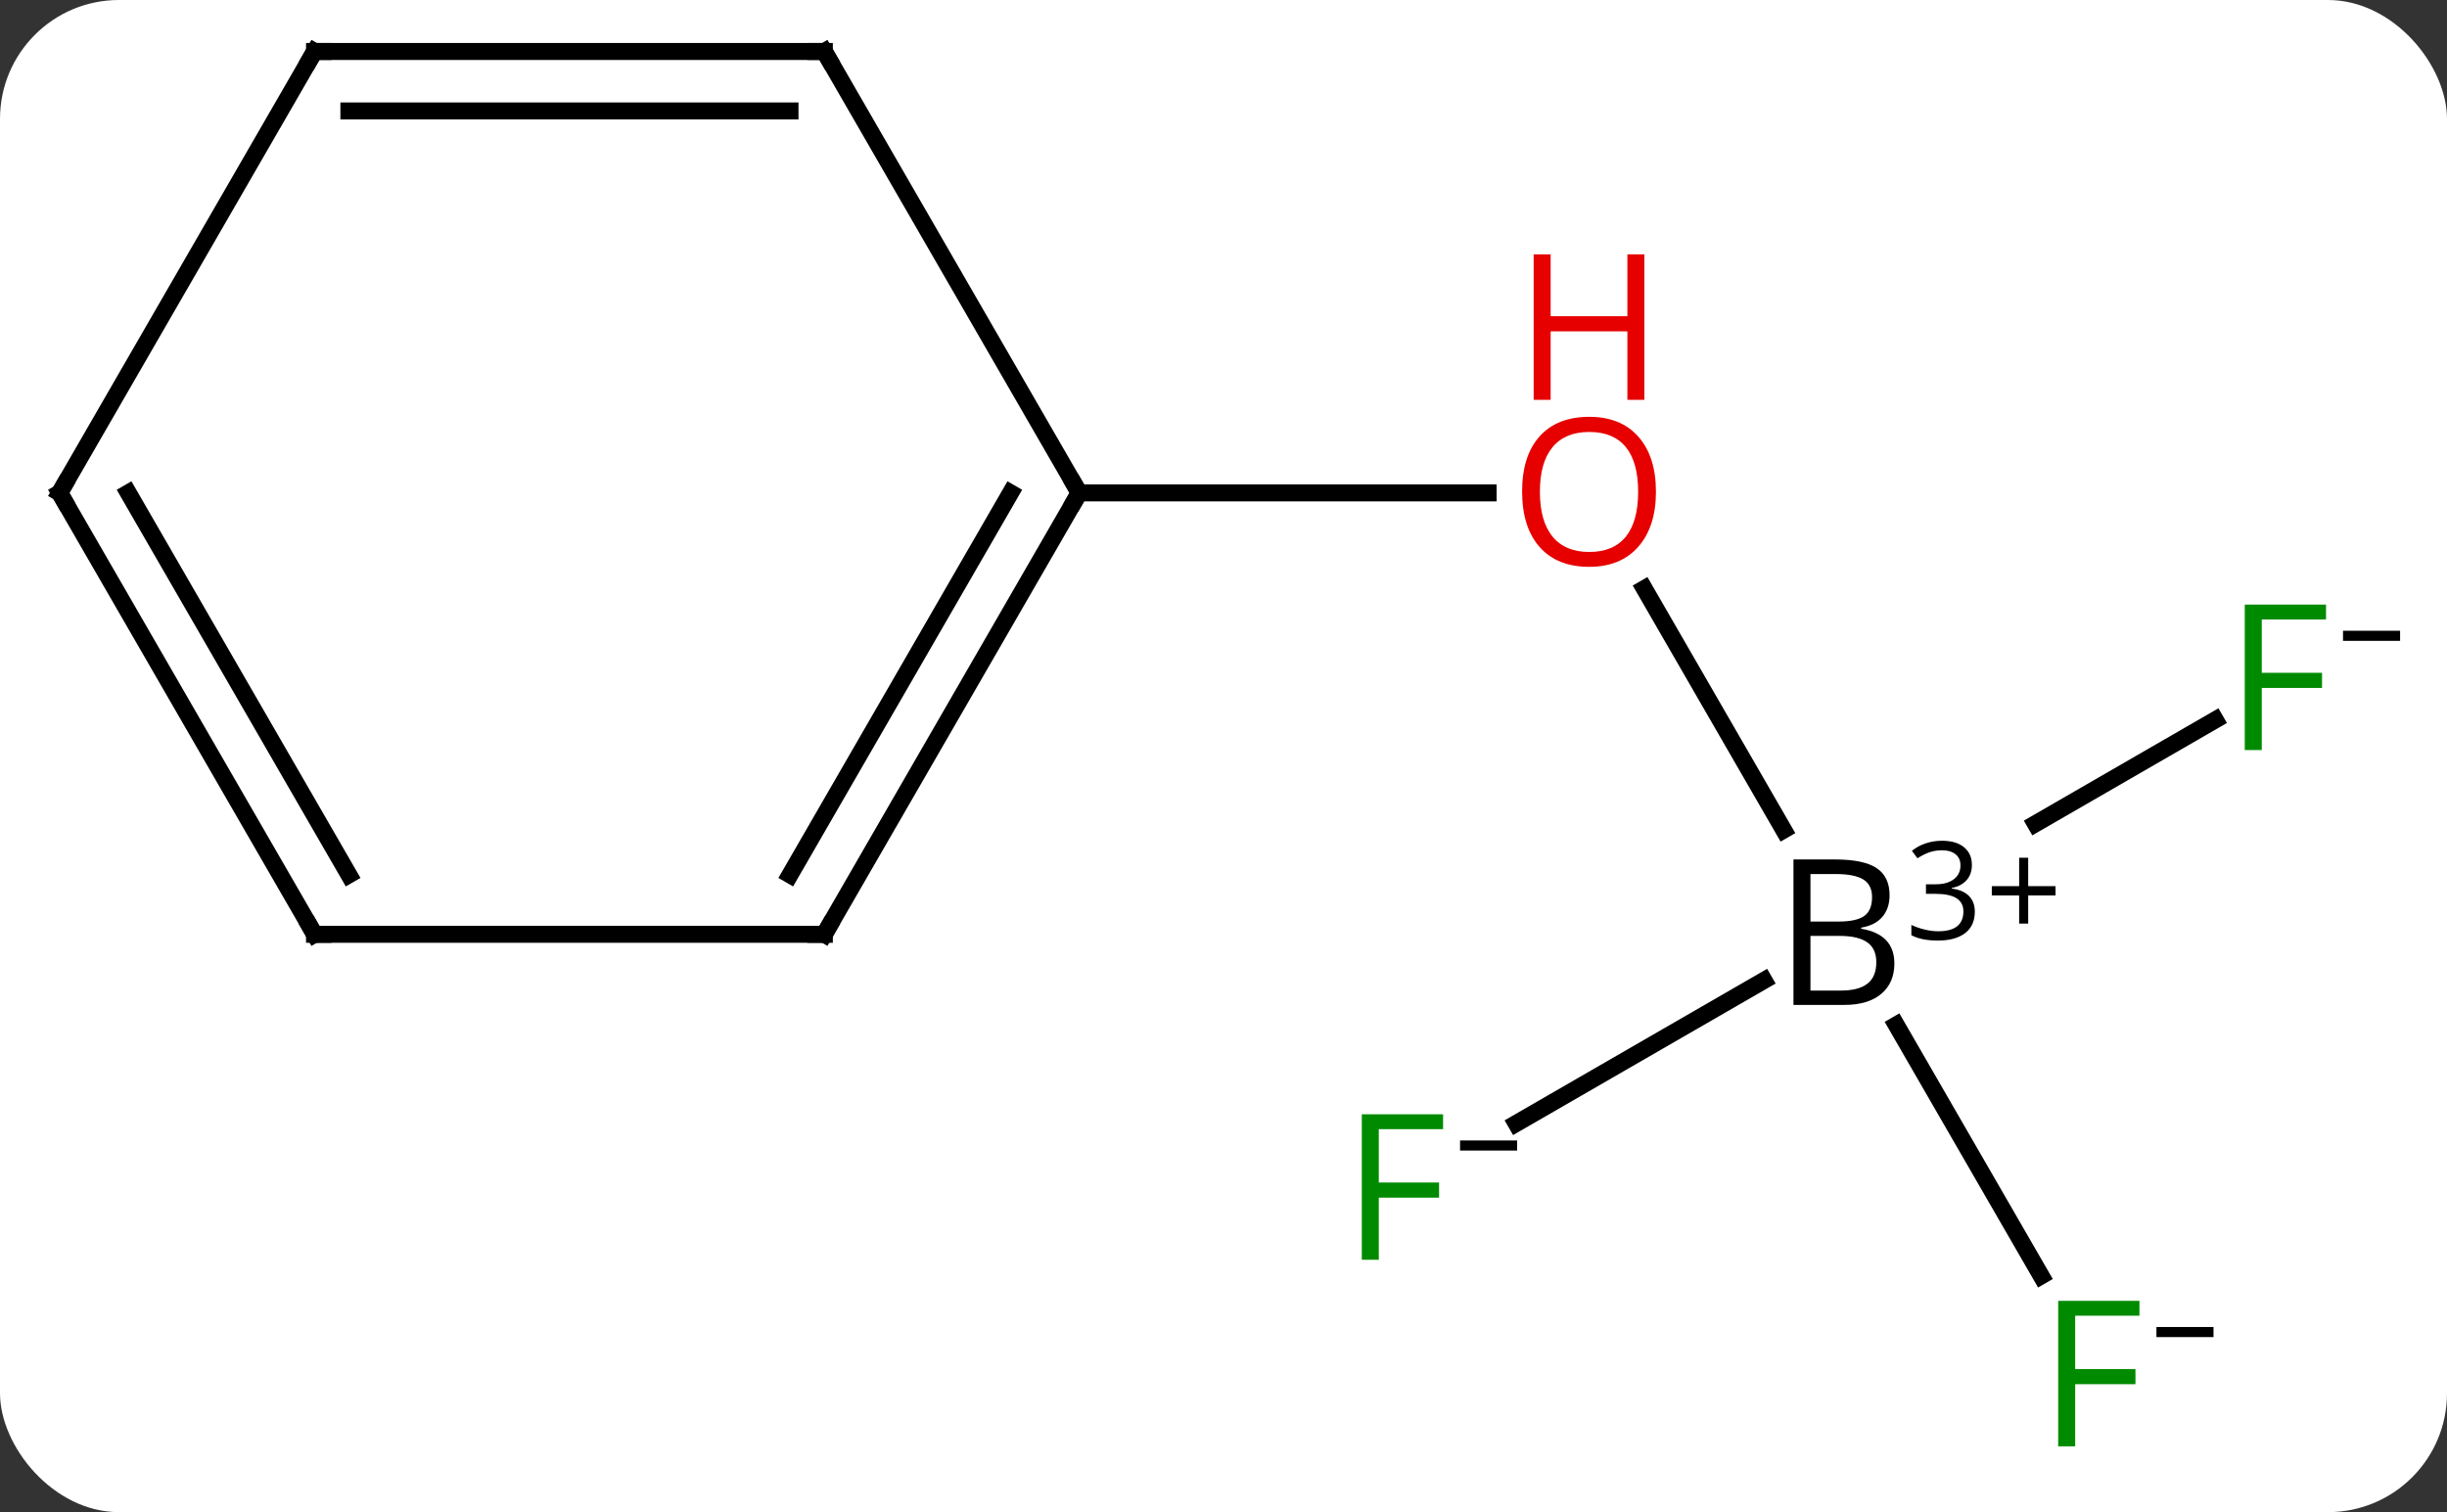 <svg width="144" viewBox="0 0 144 89" style="fill-opacity:1; color-rendering:auto; color-interpolation:auto; text-rendering:auto; stroke:black; stroke-linecap:square; stroke-miterlimit:10; shape-rendering:auto; stroke-opacity:1; fill:black; stroke-dasharray:none; font-weight:normal; stroke-width:1; font-family:'Open Sans'; font-style:normal; stroke-linejoin:miter; font-size:12; stroke-dashoffset:0; image-rendering:auto;" height="89" class="cas-substance-image" xmlns:xlink="http://www.w3.org/1999/xlink" xmlns="http://www.w3.org/2000/svg"><rect x="0" y="0" width="144" height="89" fill="#333333" stroke="none"/><svg class="cas-substance-single-component"><rect y="0" x="0" width="144" stroke="none" ry="7" rx="7" height="89" fill="white" class="cas-substance-group"/><svg y="0" x="0" width="144" viewBox="0 0 144 89" style="fill:black;" height="89" class="cas-substance-single-component-image"><svg><g><g transform="translate(69,42)" style="text-rendering:geometricPrecision; color-rendering:optimizeQuality; color-interpolation:linearRGB; stroke-linecap:butt; image-rendering:optimizeQuality;"><line y2="6.852" y1="-7.354" x2="35.966" x1="27.764" style="fill:none;"/><line y2="-12.99" y1="-12.99" x2="-5.49" x1="18.573" style="fill:none;"/><line y2="33.097" y1="18.326" x2="51.119" x1="42.591" style="fill:none;"/><line y2="0.37" y1="6.484" x2="61.367" x1="50.779" style="fill:none;"/><line y2="24.124" y1="15.704" x2="20.225" x1="34.809" style="fill:none;"/><line y2="12.99" y1="-12.99" x2="-20.49" x1="-5.49" style="fill:none;"/><line y2="9.49" y1="-12.99" x2="-22.511" x1="-9.531" style="fill:none;"/><line y2="-38.97" y1="-12.99" x2="-20.49" x1="-5.49" style="fill:none;"/><line y2="12.99" y1="12.99" x2="-50.49" x1="-20.49" style="fill:none;"/><line y2="-38.97" y1="-38.97" x2="-50.49" x1="-20.49" style="fill:none;"/><line y2="-35.47" y1="-35.47" x2="-48.469" x1="-22.511" style="fill:none;"/><line y2="-12.99" y1="12.99" x2="-65.49" x1="-50.49" style="fill:none;"/><line y2="-12.99" y1="9.49" x2="-61.449" x1="-48.469" style="fill:none;"/><line y2="-12.99" y1="-38.97" x2="-65.49" x1="-50.49" style="fill:none;"/></g><g transform="translate(69,42)" style="fill:rgb(230,0,0); text-rendering:geometricPrecision; color-rendering:optimizeQuality; image-rendering:optimizeQuality; font-family:'Open Sans'; stroke:rgb(230,0,0); color-interpolation:linearRGB;"><path style="stroke:none;" d="M28.448 -13.06 Q28.448 -10.998 27.408 -9.818 Q26.369 -8.638 24.526 -8.638 Q22.635 -8.638 21.604 -9.803 Q20.573 -10.967 20.573 -13.076 Q20.573 -15.17 21.604 -16.318 Q22.635 -17.467 24.526 -17.467 Q26.385 -17.467 27.416 -16.295 Q28.448 -15.123 28.448 -13.06 ZM21.619 -13.06 Q21.619 -11.326 22.362 -10.42 Q23.104 -9.513 24.526 -9.513 Q25.948 -9.513 26.674 -10.412 Q27.401 -11.31 27.401 -13.06 Q27.401 -14.795 26.674 -15.685 Q25.948 -16.576 24.526 -16.576 Q23.104 -16.576 22.362 -15.678 Q21.619 -14.779 21.619 -13.06 Z"/><path style="stroke:none;" d="M27.768 -18.467 L26.768 -18.467 L26.768 -22.498 L22.252 -22.498 L22.252 -18.467 L21.252 -18.467 L21.252 -27.029 L22.252 -27.029 L22.252 -23.388 L26.768 -23.388 L26.768 -27.029 L27.768 -27.029 L27.768 -18.467 Z"/><path style="fill:black; stroke:none;" d="M36.541 8.584 L38.963 8.584 Q40.666 8.584 41.432 9.092 Q42.197 9.599 42.197 10.693 Q42.197 11.459 41.776 11.959 Q41.354 12.459 40.526 12.599 L40.526 12.662 Q42.479 12.99 42.479 14.709 Q42.479 15.849 41.705 16.498 Q40.932 17.146 39.541 17.146 L36.541 17.146 L36.541 8.584 ZM37.541 12.24 L39.182 12.24 Q40.244 12.24 40.705 11.912 Q41.166 11.584 41.166 10.803 Q41.166 10.084 40.651 9.763 Q40.135 9.443 39.01 9.443 L37.541 9.443 L37.541 12.24 ZM37.541 13.084 L37.541 16.302 L39.338 16.302 Q40.369 16.302 40.893 15.896 Q41.416 15.49 41.416 14.631 Q41.416 13.834 40.877 13.459 Q40.338 13.084 39.244 13.084 L37.541 13.084 Z"/><path style="fill:black; stroke:none;" d="M47.041 8.906 Q47.041 9.453 46.729 9.804 Q46.416 10.156 45.854 10.265 L45.854 10.296 Q46.541 10.39 46.877 10.742 Q47.213 11.093 47.213 11.656 Q47.213 12.484 46.643 12.921 Q46.072 13.359 45.041 13.359 Q44.588 13.359 44.205 13.288 Q43.822 13.218 43.479 13.046 L43.479 12.437 Q43.838 12.609 44.26 12.71 Q44.682 12.812 45.057 12.812 Q46.541 12.812 46.541 11.64 Q46.541 10.609 44.901 10.609 L44.338 10.609 L44.338 10.046 L44.916 10.046 Q45.588 10.046 45.979 9.749 Q46.369 9.453 46.369 8.937 Q46.369 8.515 46.08 8.281 Q45.791 8.046 45.291 8.046 Q44.916 8.046 44.588 8.148 Q44.26 8.249 43.838 8.515 L43.51 8.078 Q43.854 7.796 44.315 7.64 Q44.776 7.484 45.276 7.484 Q46.119 7.484 46.58 7.867 Q47.041 8.249 47.041 8.906 Z"/><path style="fill:black; stroke:none;" d="M50.354 10.156 L51.963 10.156 L51.963 10.703 L50.354 10.703 L50.354 12.359 L49.822 12.359 L49.822 10.703 L48.213 10.703 L48.213 10.156 L49.822 10.156 L49.822 8.484 L50.354 8.484 L50.354 10.156 Z"/><path style="fill:rgb(0,138,0); stroke:none;" d="M53.119 43.126 L52.119 43.126 L52.119 34.564 L56.901 34.564 L56.901 35.439 L53.119 35.439 L53.119 38.579 L56.666 38.579 L56.666 39.47 L53.119 39.47 L53.119 43.126 Z"/><path style="fill:black; stroke:none;" d="M57.901 36.698 L57.901 36.104 L61.26 36.104 L61.26 36.698 L57.901 36.698 Z"/><path style="fill:rgb(0,138,0); stroke:none;" d="M64.099 2.146 L63.099 2.146 L63.099 -6.416 L67.881 -6.416 L67.881 -5.541 L64.099 -5.541 L64.099 -2.401 L67.646 -2.401 L67.646 -1.51 L64.099 -1.51 L64.099 2.146 Z"/><path style="fill:black; stroke:none;" d="M68.881 -4.282 L68.881 -4.876 L72.24 -4.876 L72.24 -4.282 L68.881 -4.282 Z"/><path style="fill:rgb(0,138,0); stroke:none;" d="M12.139 32.146 L11.139 32.146 L11.139 23.584 L15.921 23.584 L15.921 24.459 L12.139 24.459 L12.139 27.599 L15.686 27.599 L15.686 28.49 L12.139 28.49 L12.139 32.146 Z"/><path style="fill:black; stroke:none;" d="M16.921 25.718 L16.921 25.124 L20.28 25.124 L20.28 25.718 L16.921 25.718 Z"/></g><g transform="translate(69,42)" style="stroke-linecap:butt; font-size:8.4px; text-rendering:geometricPrecision; color-rendering:optimizeQuality; image-rendering:optimizeQuality; font-family:'Open Sans'; color-interpolation:linearRGB; stroke-miterlimit:5;"><path style="fill:none;" d="M-5.74 -12.557 L-5.49 -12.99 L-5.74 -13.423"/><path style="fill:none;" d="M-20.24 12.557 L-20.49 12.99 L-20.99 12.99"/><path style="fill:none;" d="M-20.24 -38.537 L-20.49 -38.97 L-20.99 -38.97"/><path style="fill:none;" d="M-49.99 12.99 L-50.49 12.99 L-50.74 12.557"/><path style="fill:none;" d="M-49.99 -38.97 L-50.49 -38.97 L-50.74 -38.537"/><path style="fill:none;" d="M-65.24 -12.557 L-65.49 -12.99 L-65.24 -13.423"/></g></g></svg></svg></svg></svg>